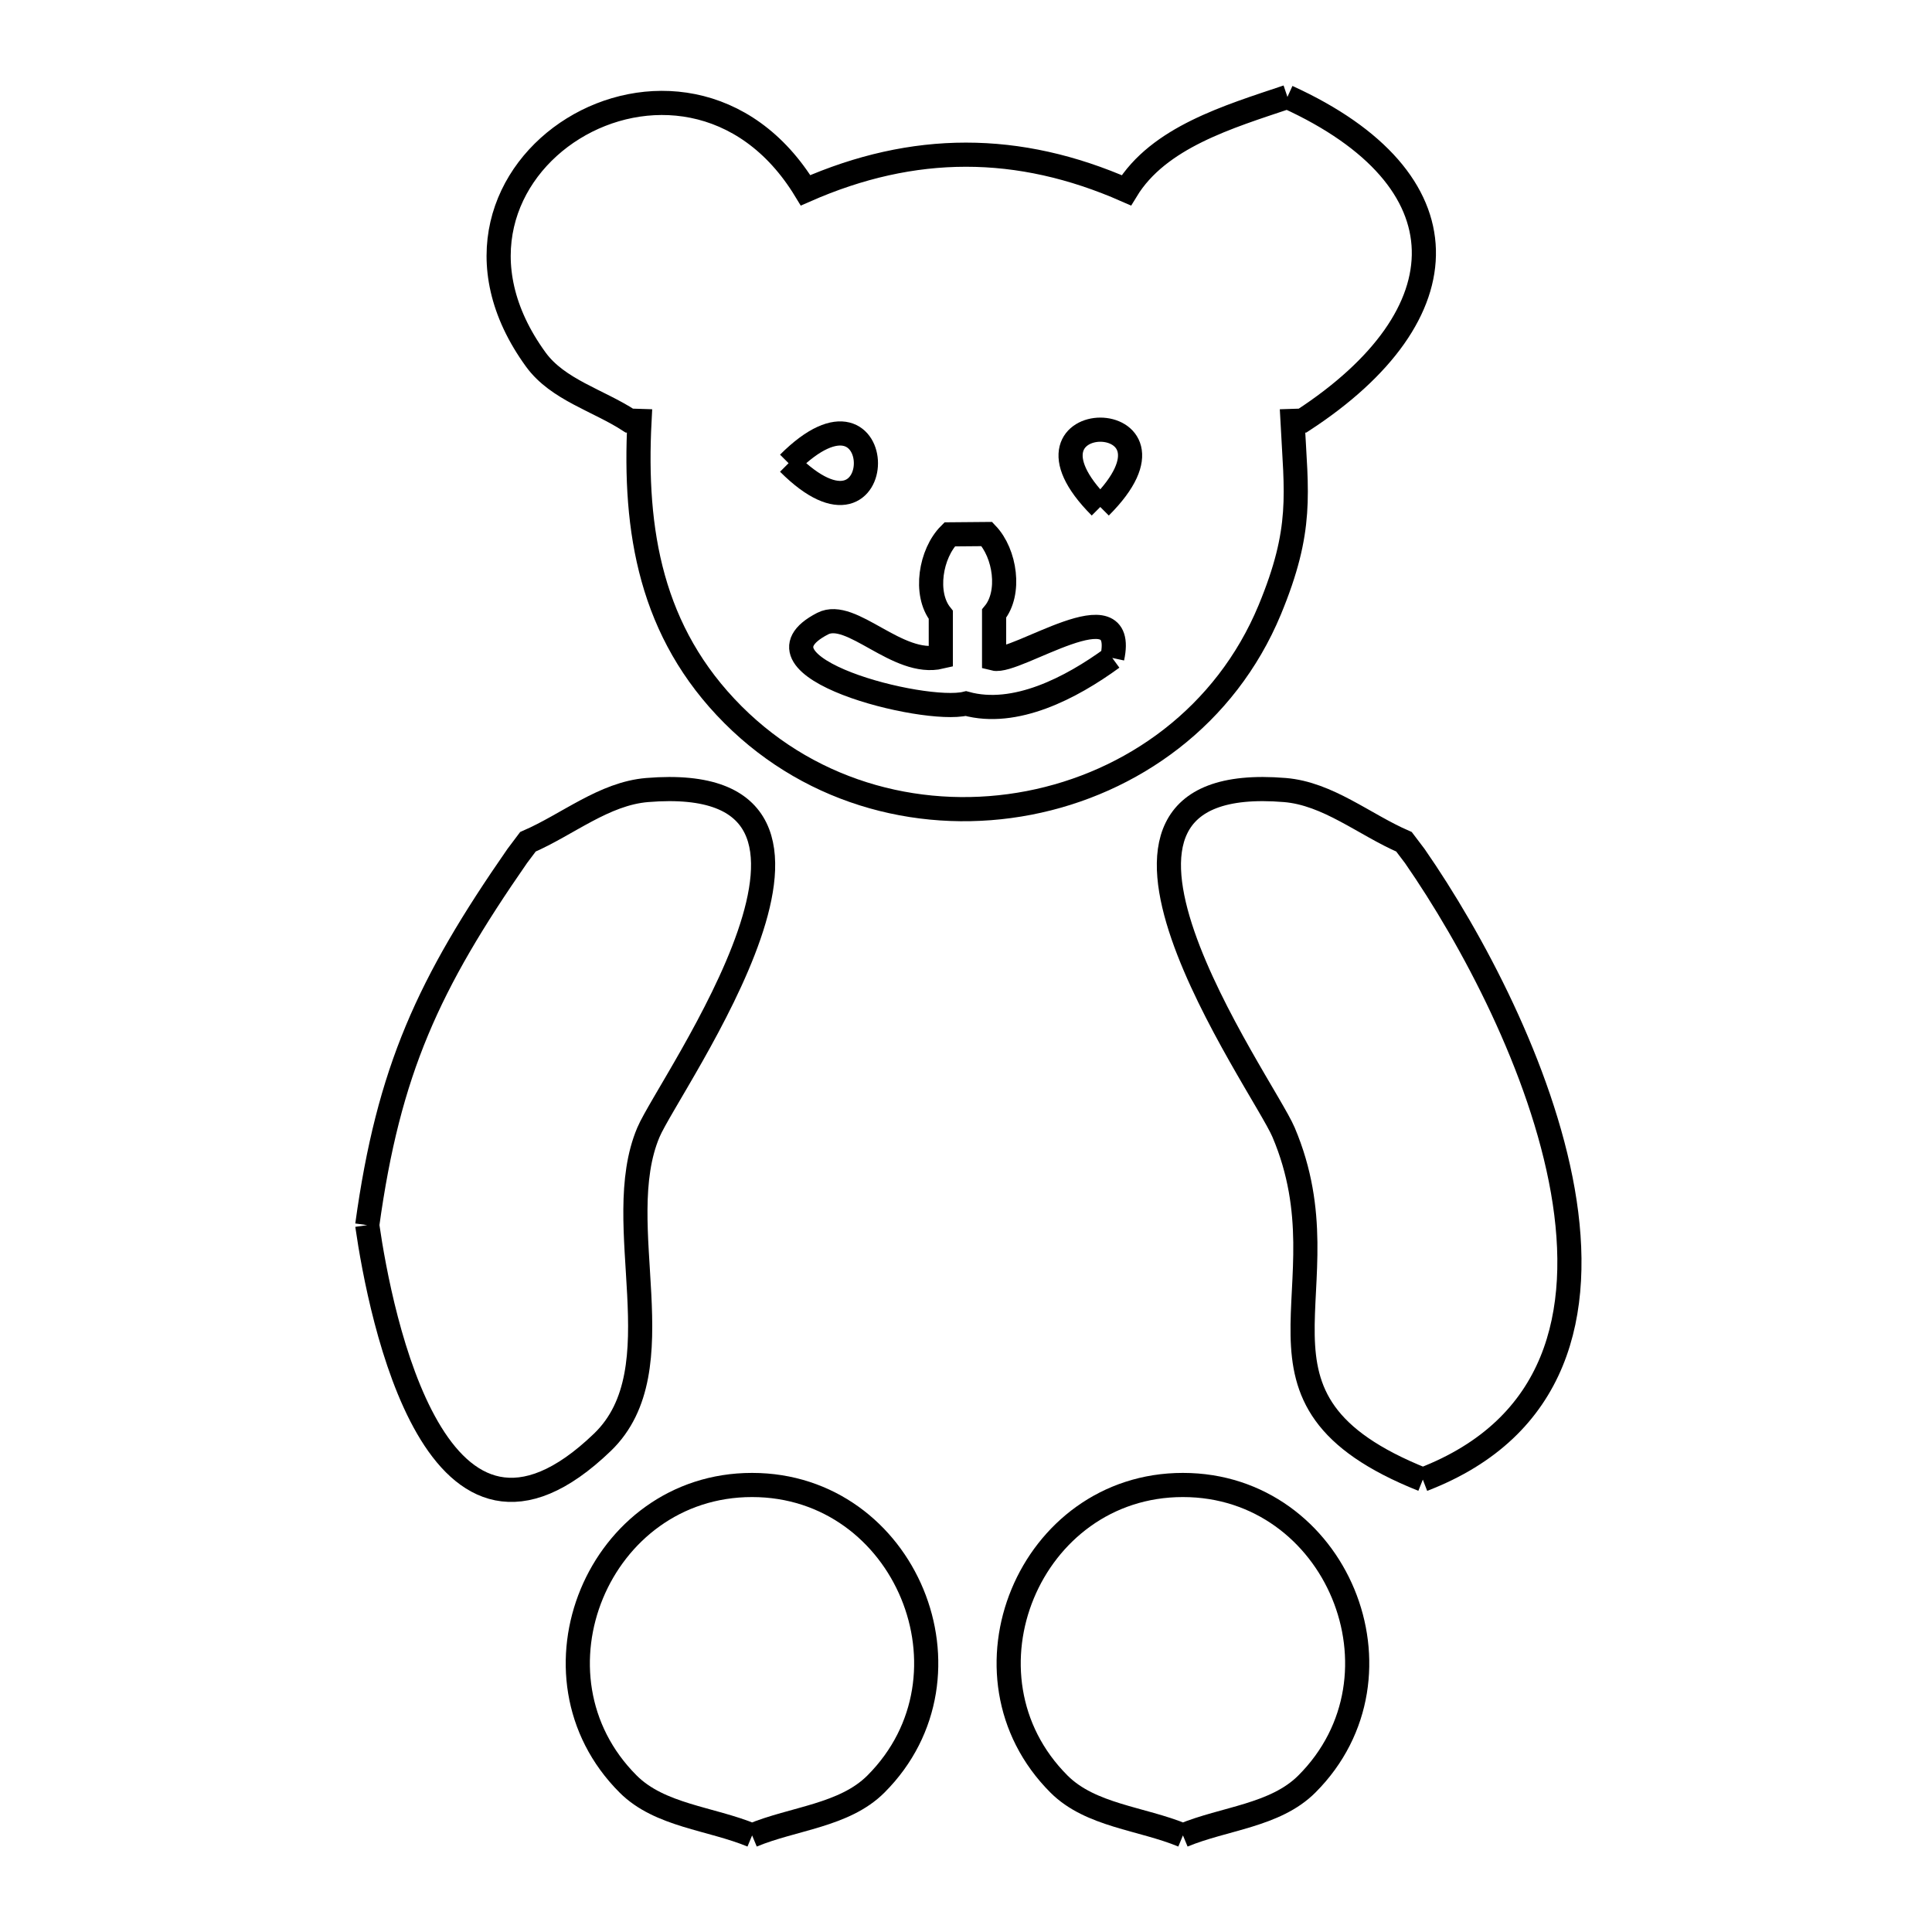 <svg xmlns="http://www.w3.org/2000/svg" viewBox="0.0 0.0 24.0 24.0" height="200px" width="200px"><path fill="none" stroke="black" stroke-width=".3" stroke-opacity="1.0"  filling="0" d="M15.993 1.204 L15.993 1.204 C18.239 2.228 18.203 3.908 16.181 5.225 L16.056 5.229 C16.103 6.134 16.188 6.574 15.773 7.576 C15.224 8.898 14.06 9.727 12.782 9.974 C11.504 10.221 10.112 9.885 9.106 8.879 C8.083 7.855 7.873 6.599 7.944 5.229 L7.818 5.225 C7.431 4.973 6.929 4.841 6.657 4.468 C4.924 2.086 8.509 -0.104 10.007 2.364 L10.007 2.364 C11.349 1.774 12.651 1.774 13.992 2.364 L13.992 2.364 C14.393 1.705 15.262 1.45 15.993 1.204 L15.993 1.204"></path>
<path fill="none" stroke="black" stroke-width=".3" stroke-opacity="1.0"  filling="0" d="M9.796 5.754 L9.796 5.754 C11.077 4.474 11.077 7.035 9.796 5.754 L9.796 5.754"></path>
<path fill="none" stroke="black" stroke-width=".3" stroke-opacity="1.0"  filling="0" d="M13.668 6.298 L13.668 6.298 C12.389 5.017 14.95 5.018 13.668 6.298 L13.668 6.298"></path>
<path fill="none" stroke="black" stroke-width=".3" stroke-opacity="1.0"  filling="0" d="M13.817 8.173 L13.817 8.173 C13.304 8.547 12.611 8.908 11.999 8.74 L11.999 8.74 C11.476 8.869 9.181 8.283 10.219 7.747 C10.577 7.562 11.148 8.287 11.687 8.159 L11.687 8.159 C11.687 7.985 11.687 7.811 11.687 7.638 L11.687 7.638 C11.477 7.376 11.56 6.875 11.797 6.638 L12.259 6.634 C12.487 6.873 12.56 7.367 12.349 7.622 L12.349 7.622 C12.349 7.808 12.349 7.995 12.349 8.182 L12.349 8.182 C12.622 8.251 14.013 7.267 13.817 8.173 L13.817 8.173"></path>
<path fill="none" stroke="black" stroke-width=".3" stroke-opacity="1.0"  filling="0" d="M4.562 15.219 L4.562 15.219 C4.827 13.294 5.322 12.223 6.425 10.634 L6.558 10.457 C7.052 10.243 7.503 9.858 8.04 9.814 C11.137 9.559 8.313 13.456 8.055 14.066 C7.569 15.212 8.427 17.008 7.484 17.916 C5.424 19.9 4.725 16.352 4.562 15.219 L4.562 15.219"></path>
<path fill="none" stroke="black" stroke-width=".3" stroke-opacity="1.0"  filling="0" d="M17.675 18.38 L17.675 18.38 C15.162 17.376 16.783 16.042 15.945 14.066 C15.686 13.456 12.864 9.559 15.96 9.814 C16.497 9.858 16.948 10.243 17.441 10.457 L17.575 10.634 C18.284 11.657 19.147 13.272 19.414 14.792 C19.68 16.312 19.35 17.737 17.675 18.38 L17.675 18.38"></path>
<path fill="none" stroke="black" stroke-width=".3" stroke-opacity="1.0"  filling="0" d="M9.343 22.8 L9.343 22.8 C8.829 22.587 8.196 22.555 7.803 22.162 C6.453 20.813 7.436 18.446 9.343 18.447 C11.249 18.447 12.229 20.814 10.881 22.162 C10.488 22.555 9.855 22.587 9.343 22.8 L9.343 22.8"></path>
<path fill="none" stroke="black" stroke-width=".3" stroke-opacity="1.0"  filling="0" d="M14.695 22.8 L14.695 22.8 C14.182 22.587 13.548 22.555 13.155 22.162 C11.806 20.813 12.788 18.446 14.695 18.447 C16.602 18.447 17.584 20.813 16.234 22.162 C15.841 22.555 15.208 22.587 14.695 22.8 L14.695 22.8"></path></svg>